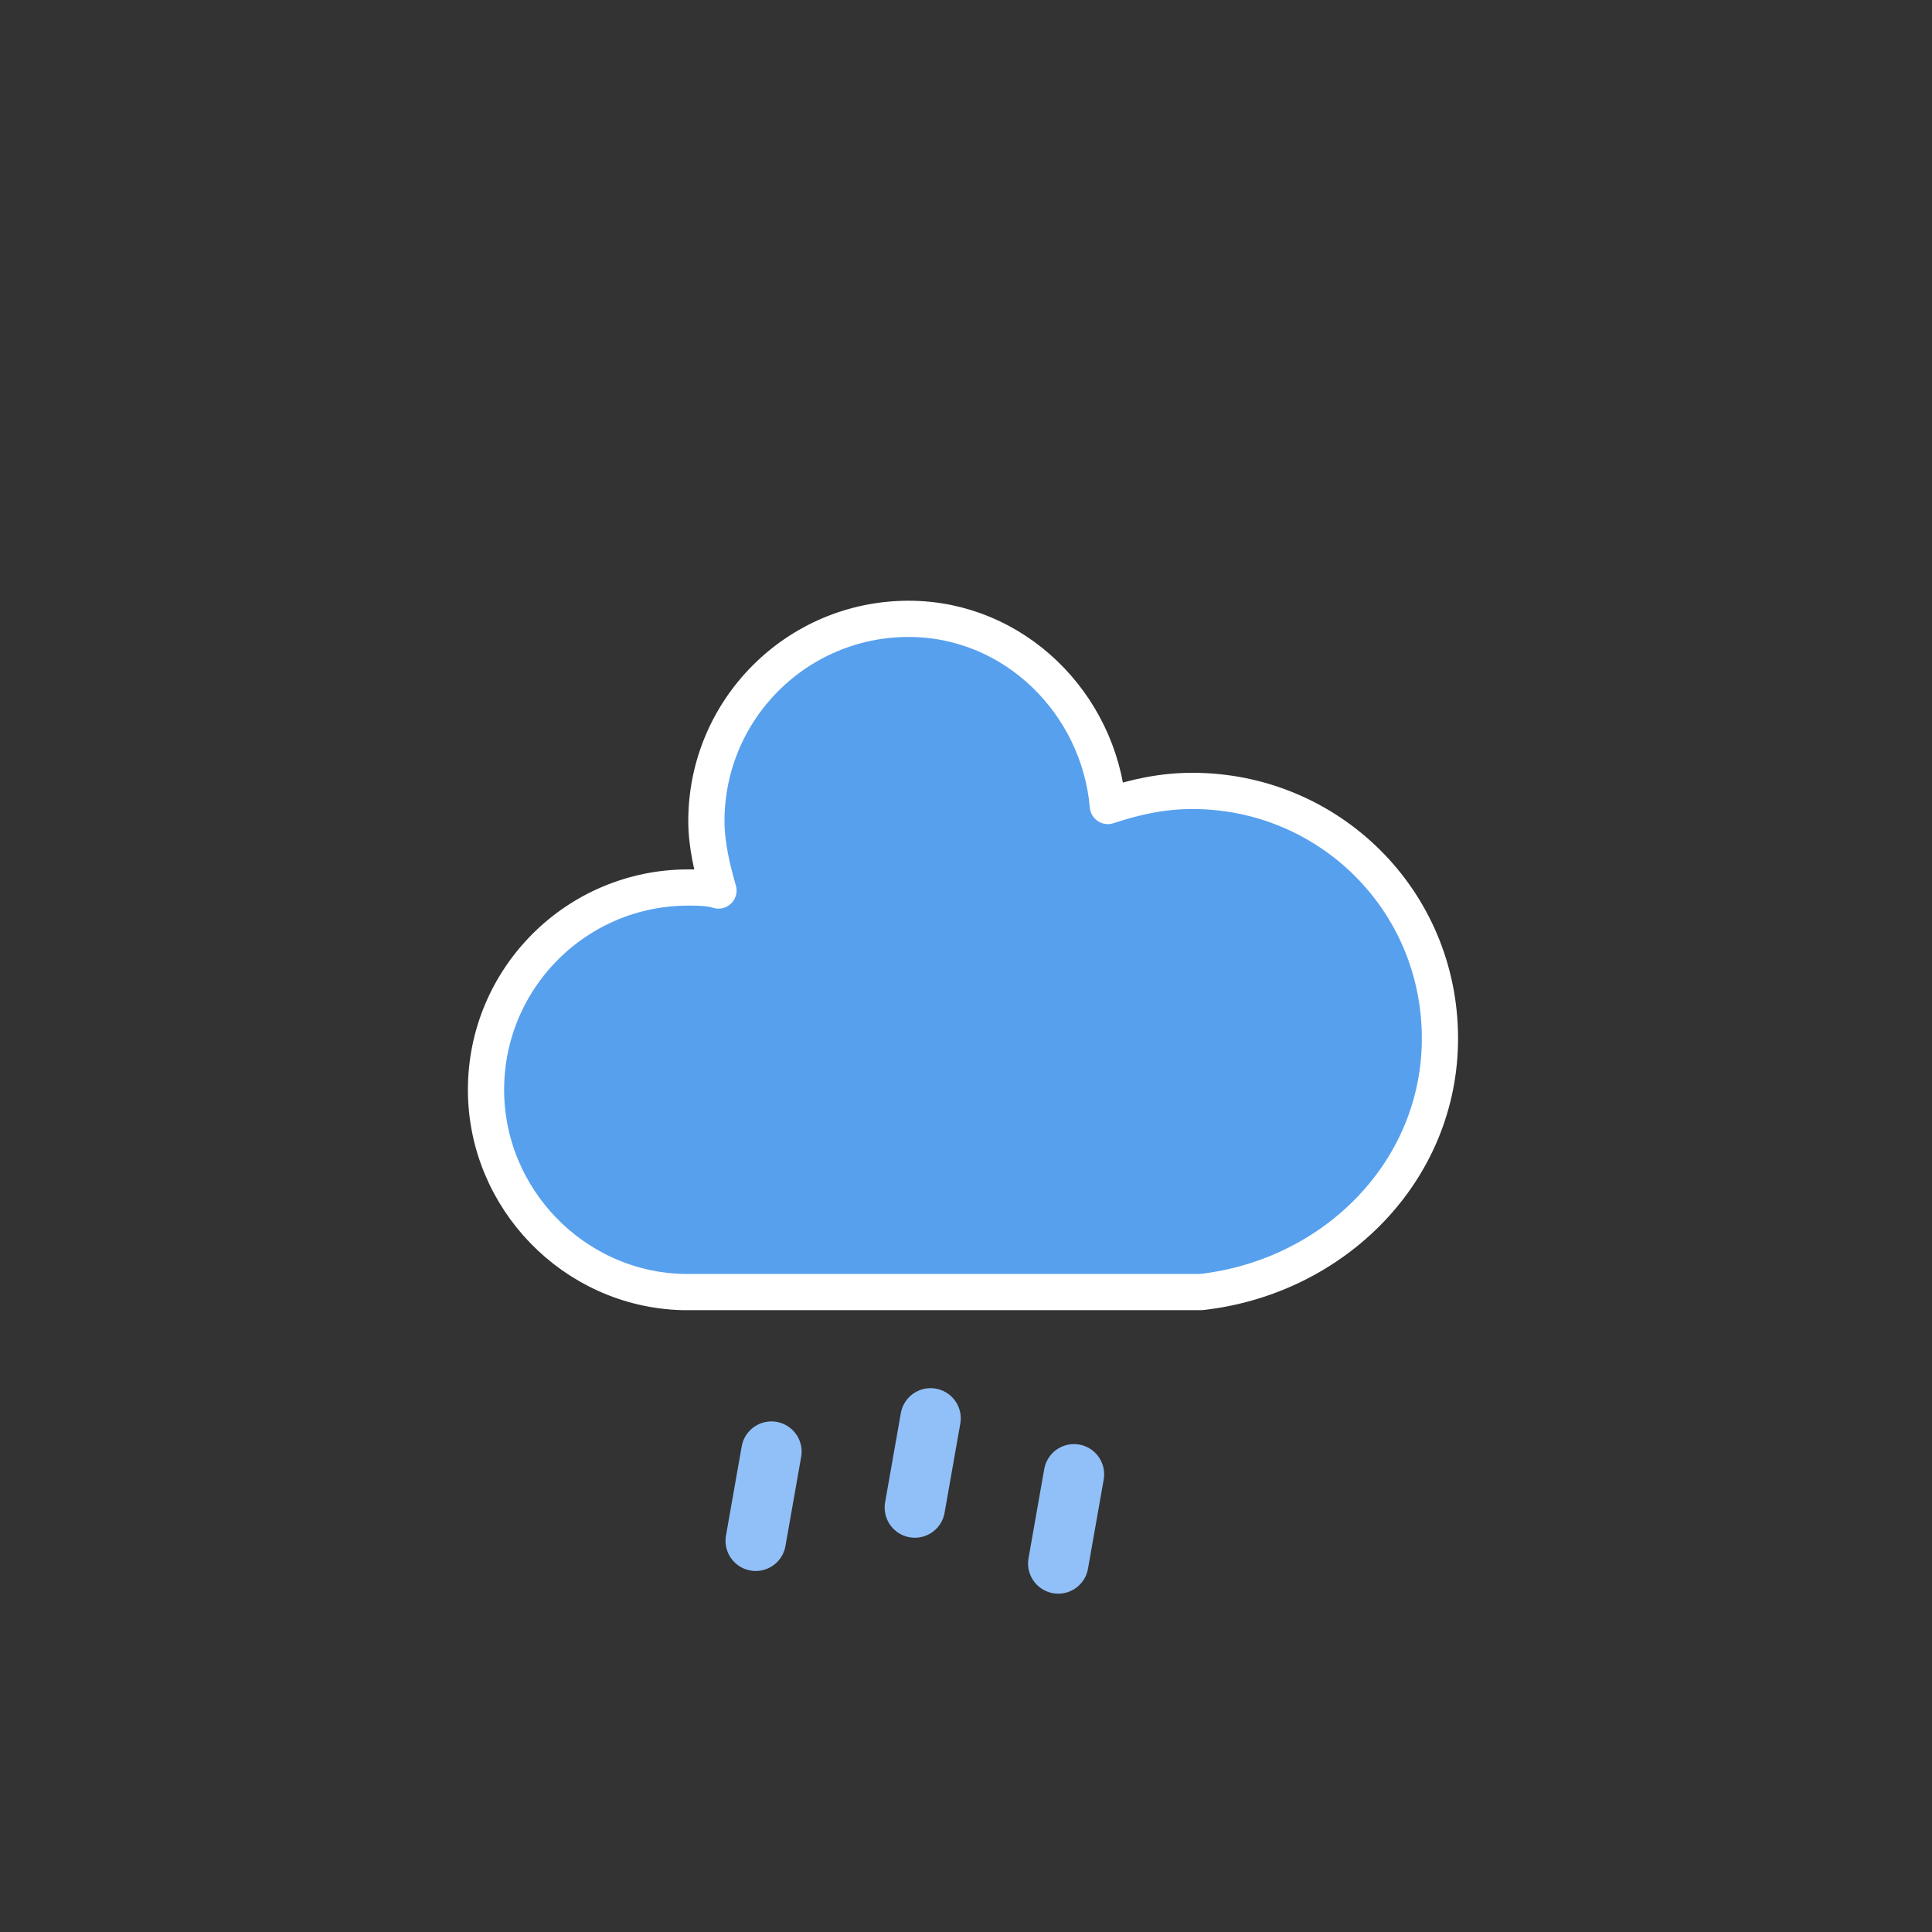 <?xml version="1.0" encoding="utf-8"?>
<!-- (c) ammap.com | SVG weather icons -->
<svg
    version="1.1"
    xmlns="http://www.w3.org/2000/svg"
    xmlns:xlink="http://www.w3.org/1999/xlink"
    width="64"
    height="64"
    viewbox="0 0 64 64">
    <rect width="100%" height="100%" fill="#333333" stroke="none"/>
    <defs>
        <style type="text/css"></style>
    </defs>
    <g id="rain-2">
        <g transform="translate(31,46), rotate(10)">
            <line class="am-weather-rain-1" fill="none" stroke="#91C0F8" stroke-dasharray="3,4" stroke-linecap="round" stroke-width="2" transform="translate(-5,1)" x1="0" x2="0" y1="2" y2="8"/>
            <line class="am-weather-rain-2" fill="none" stroke="#91C0F8" stroke-dasharray="3,4" stroke-linecap="round" stroke-width="2" transform="translate(0,-1)" x1="0" x2="0" y1="2" y2="8"/>
            <line class="am-weather-rain-1" fill="none" stroke="#91C0F8" stroke-dasharray="3,4" stroke-linecap="round" stroke-width="2" transform="translate(5,0)" x1="0" x2="0" y1="2" y2="8"/>
        </g>
        <g transform="translate(20,10)">
            <g class="am-weather-cloud-2">
                <path d="M47.7,35.4c0-4.6-3.7-8.2-8.2-8.2c-1,0-1.9,0.2-2.8,0.5c-0.3-3.4-3.1-6.2-6.6-6.2c-3.7,0-6.7,3-6.7,6.7c0,0.8,0.2,1.6,0.4,2.3    c-0.3-0.1-0.7-0.1-1-0.1c-3.7,0-6.7,3-6.7,6.7c0,3.6,2.9,6.6,6.5,6.7l17.2,0C44.2,43.3,47.7,39.8,47.7,35.4z" fill="#57A0EE" stroke="white" stroke-linejoin="round" stroke-width="1.2" transform="translate(-20,-11)"/>
            </g>
        </g>
    </g>
</svg>
